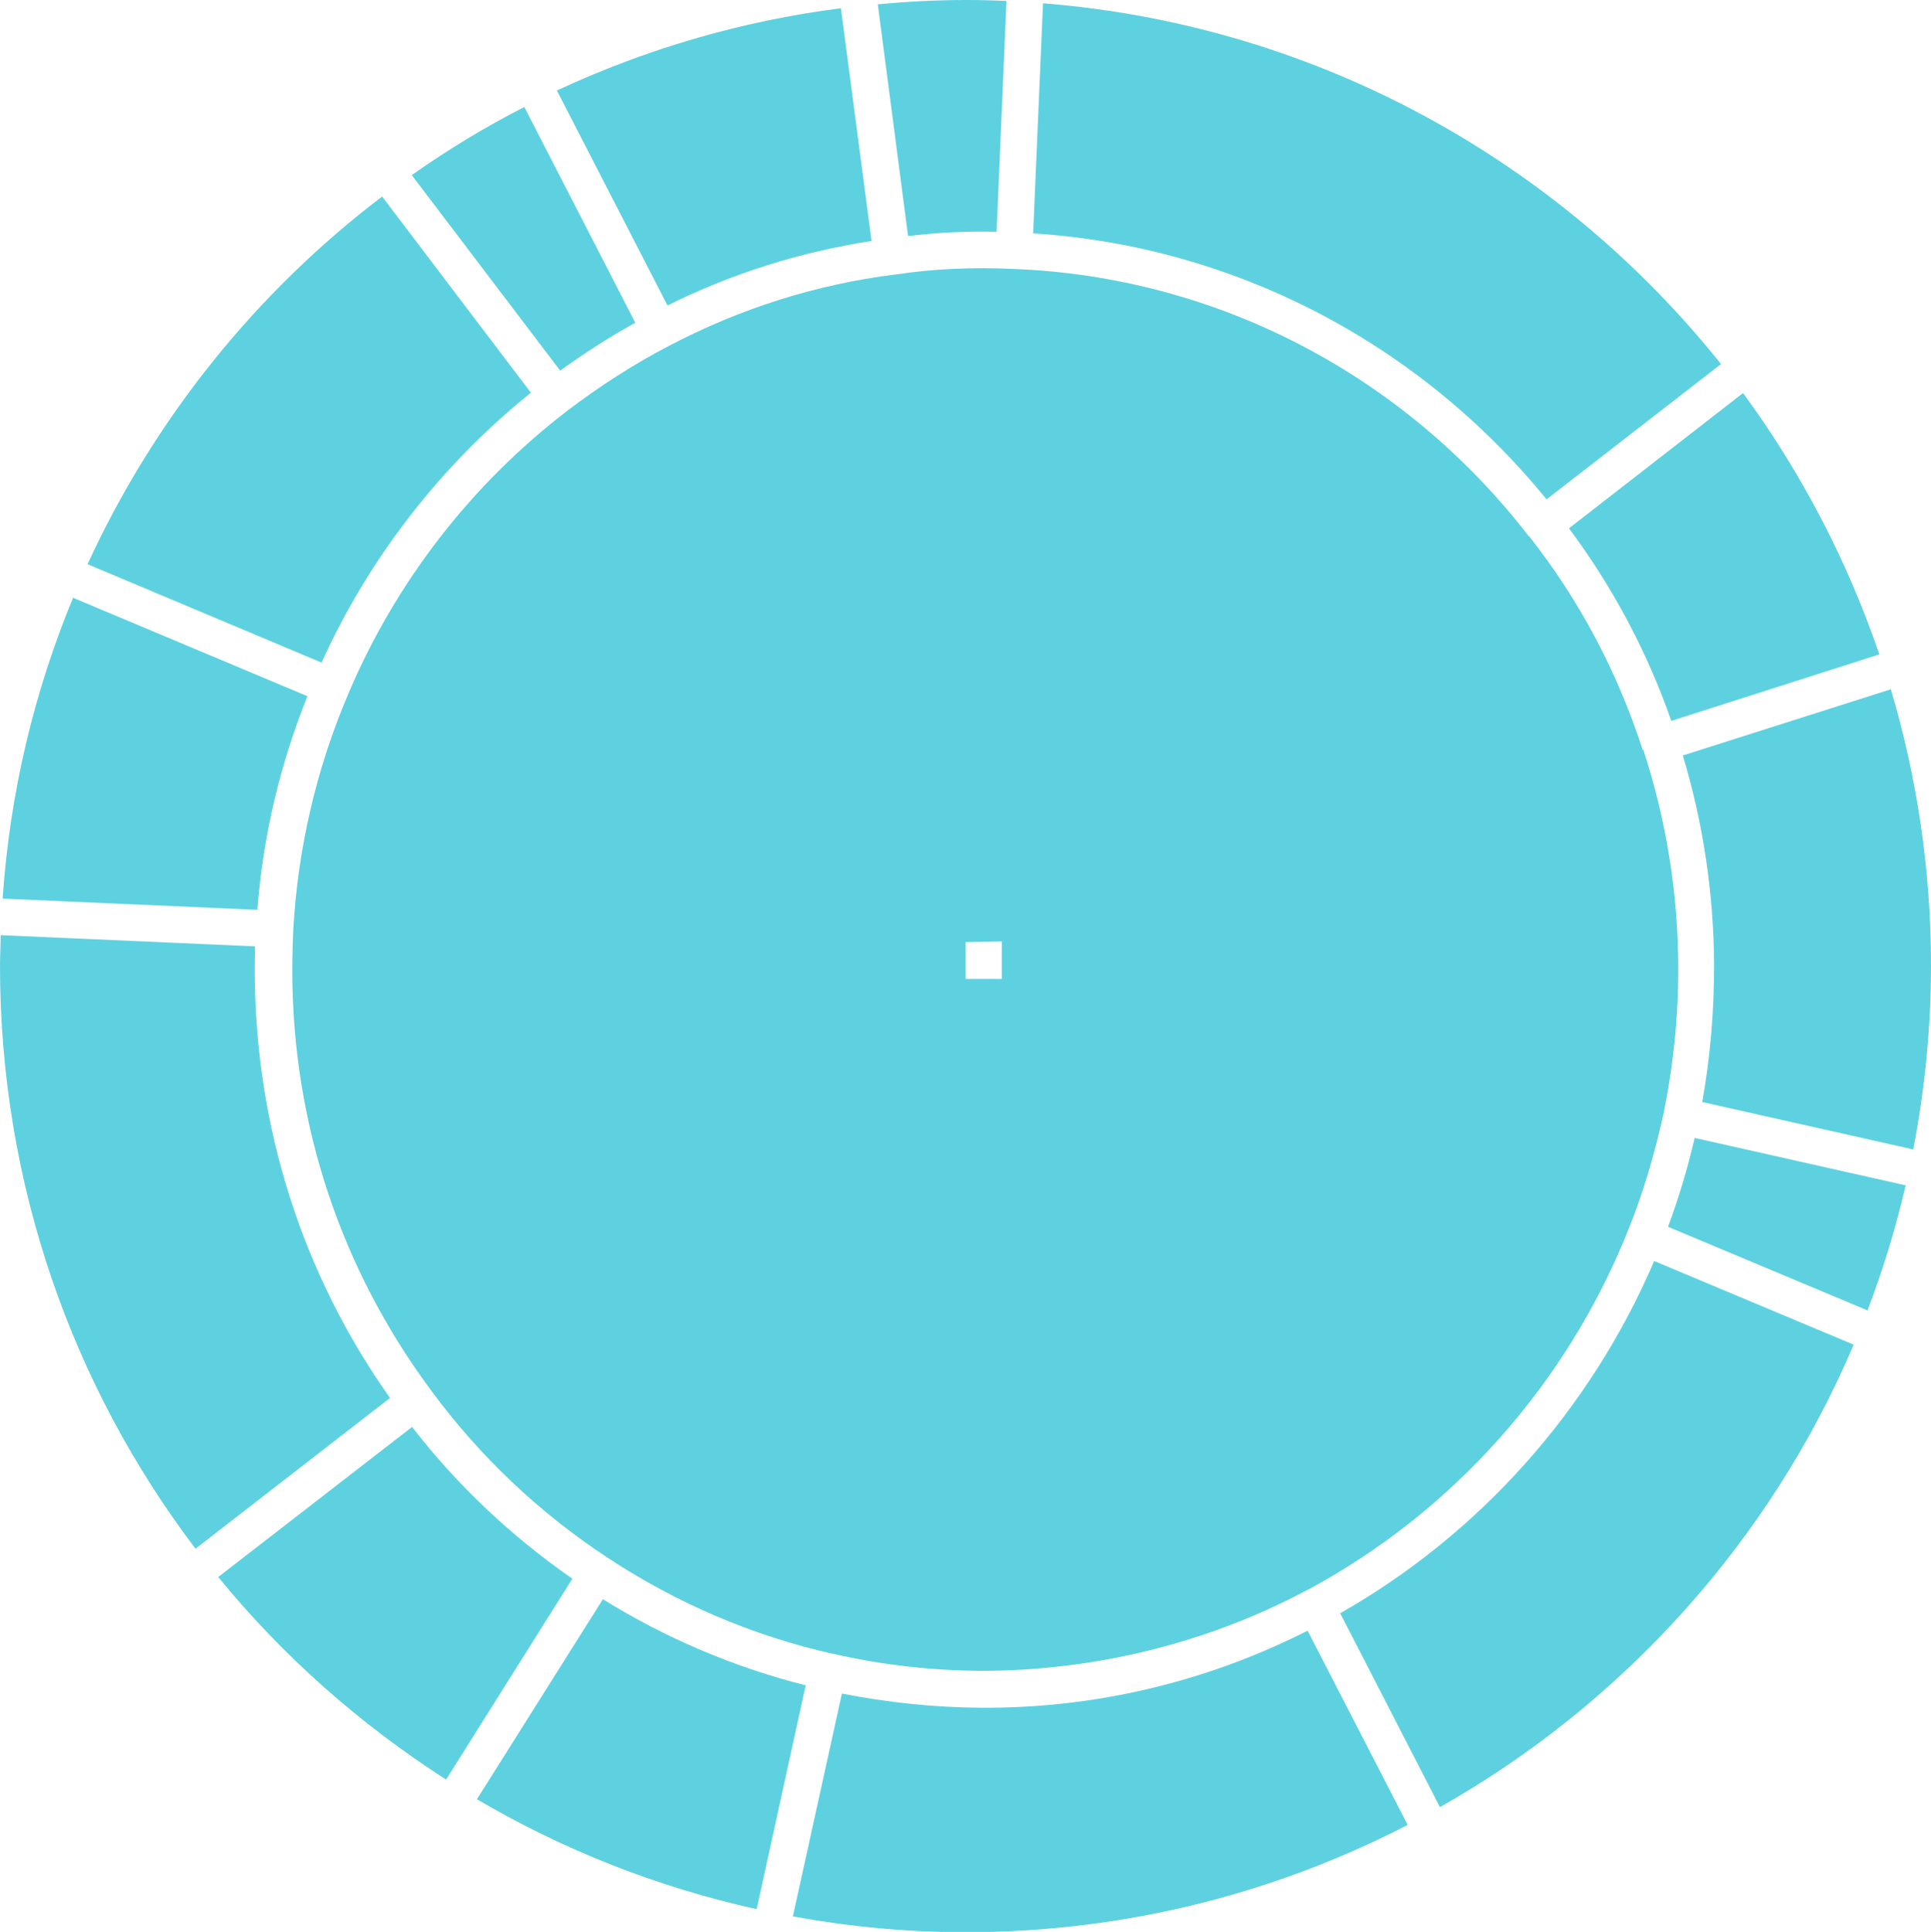 <svg class="items minus" id="INNERCIRCLE" xmlns="http://www.w3.org/2000/svg" viewBox="0 0 58.67 58.69"><g id="Layer_2-2"><g id="LOGO"><g id="INNERCIRCLE"><path d="M26.48,7.32l-.93-7.07c-3.05,.39-5.95,1.25-8.63,2.5l3.36,6.53c1.97-.98,4.06-1.63,6.2-1.96Z" fill="#5ed1e0"/><path d="M50.68,37.27l6.06,2.54c.47-1.23,.86-2.5,1.16-3.8l-6.41-1.44c-.22,.95-.49,1.84-.81,2.7Z" fill="#5ed1e0"/><path d="M16.13,11.93l-4.52-5.96c-3.83,2.91-6.92,6.75-8.95,11.17l7.11,2.99c1.44-3.18,3.63-6,6.36-8.2Z" fill="#5ed1e0"/><path d="M50.78,21.9l6.32-2.02c-.98-2.87-2.38-5.54-4.14-7.94l-5.29,4.11c1.32,1.77,2.37,3.73,3.11,5.85Z" fill="#5ed1e0"/><path d="M49.91,22.78h0c-.77-2.38-1.93-4.56-3.45-6.49h-.01c-3.8-4.92-9.5-7.88-15.65-8.12h0c-1.27-.06-2.49,0-3.59,.17h-.02s0,0,0,0c-2.39,.3-4.7,1.03-6.87,2.17h0c-1.04,.54-2.07,1.2-3.06,1.95-2.93,2.24-5.23,5.21-6.67,8.6h0c-.98,2.29-1.54,4.71-1.68,7.18h0c-.02,.43-.03,.89-.03,1.33,.02,4.6,1.48,8.98,4.21,12.66h0c1.47,2,3.28,3.72,5.38,5.1h0c2.1,1.38,4.39,2.36,6.82,2.91h.02c1.47,.34,2.99,.51,4.5,.52,3.41,0,6.88-.83,9.93-2.47h.01c4.4-2.37,7.85-6.24,9.72-10.92h0c.45-1.12,.8-2.29,1.08-3.57,.3-1.49,.45-2.98,.44-4.46-.01-2.24-.37-4.45-1.06-6.56Zm-20.57,6.95v-1.11s1.1-.02,1.1-.02v1.14s-1.1,0-1.1,0Z" fill="#5ed1e0"/><path d="M29.78,51.88c-1.41-.01-2.82-.16-4.2-.43l-1.49,6.77c1.7,.31,3.45,.48,5.24,.48,4.85,0,9.41-1.18,13.44-3.26l-3.04-5.9c-3.08,1.56-6.48,2.37-9.96,2.34Z" fill="#5ed1e0"/><path d="M40.72,49.01l3.03,5.89c5.59-3.16,10.04-8.1,12.57-14.05l-6.06-2.54c-1.94,4.52-5.3,8.29-9.54,10.7Z" fill="#5ed1e0"/><path d="M18.32,48.58l-3.83,6.08c2.6,1.53,5.47,2.67,8.5,3.34l1.49-6.8c-2.18-.55-4.25-1.43-6.17-2.62Z" fill="#5ed1e0"/><path d="M7.74,29.58c0-.28,0-.56,.01-.83L.02,28.41c0,.31-.02,.62-.02,.93,0,6.65,2.21,12.79,5.94,17.71l5.91-4.58c-2.67-3.77-4.08-8.21-4.11-12.88Z" fill="#5ed1e0"/><path d="M46.99,15.17l5.3-4.11C47.37,4.9,40.02,.76,31.69,.1l-.3,6.99c6.09,.39,11.71,3.31,15.6,8.08Z" fill="#5ed1e0"/><path d="M52.08,29.33c0,1.37-.11,2.76-.36,4.15l6.41,1.44c.35-1.81,.54-3.68,.54-5.59,0-2.92-.43-5.73-1.22-8.39l-6.32,2.01c.62,2.06,.94,4.2,.95,6.37Z" fill="#5ed1e0"/><path d="M19.3,9.8l-3.37-6.55c-1.19,.61-2.33,1.3-3.42,2.07l.76,1,3.75,4.94c.75-.54,1.51-1.03,2.29-1.46Z" fill="#5ed1e0"/><path d="M7.82,27.64c.17-2.23,.68-4.4,1.52-6.49l-7.12-2.99C1.04,21.01,.3,24.08,.08,27.3l7.74,.34Z" fill="#5ed1e0"/><path d="M30.58,.03c-.41-.02-.82-.03-1.24-.03-.9,0-1.79,.05-2.67,.13l.92,7.04c.84-.1,1.72-.15,2.69-.13L30.58,.03Z" fill="#5ed1e0"/><path d="M13.55,54.07l3.84-6.11c-1.86-1.29-3.5-2.84-4.87-4.61l-5.89,4.56c1.96,2.4,4.3,4.47,6.92,6.15Z" fill="#5ed1e0"/></g></g></g></svg>
